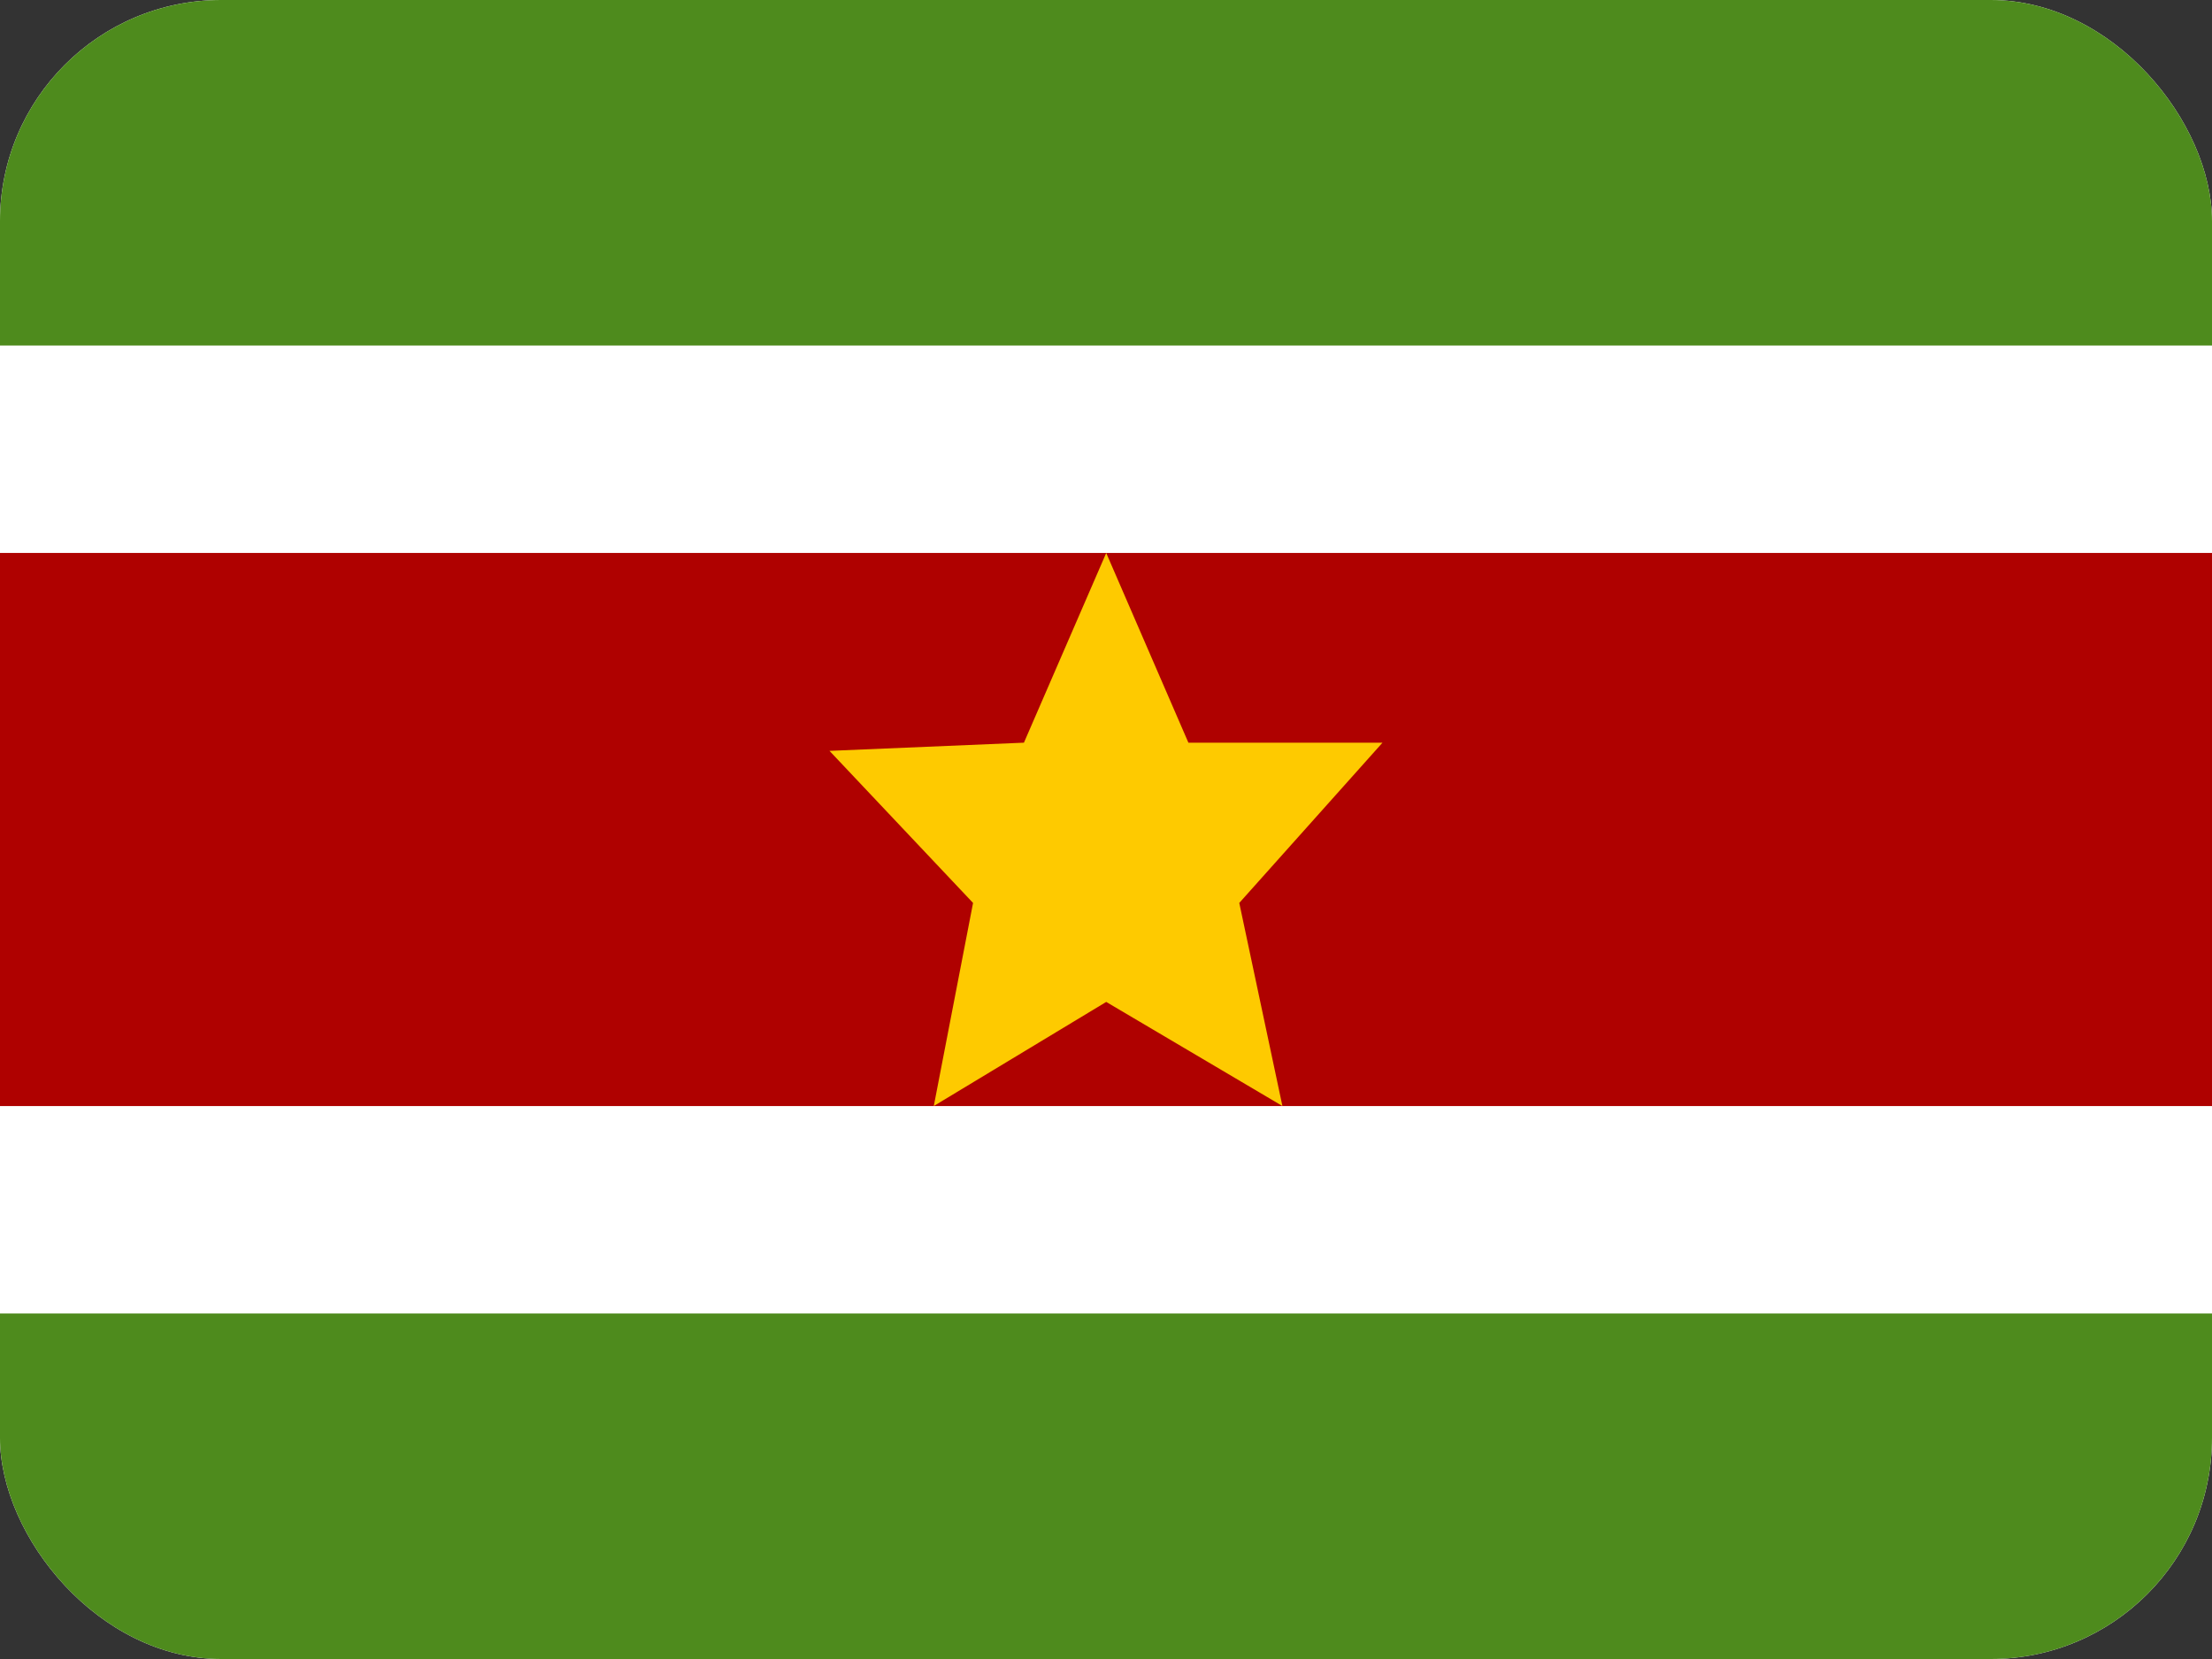 <svg width="20" height="15" viewBox="0 0 20 15" fill="none" xmlns="http://www.w3.org/2000/svg">
<rect x="0" y="0" width="20" height="15" fill="#333333" stroke="none"/>
<g clip-path="url(#clip0_3123_1302)">
<rect width="20" height="15" rx="2" fill="white"/>
<path fill-rule="evenodd" clip-rule="evenodd" d="M0 10H20V15H0V10Z" fill="#4E8B1D"/>
<path fill-rule="evenodd" clip-rule="evenodd" d="M0 0H20V3.75H0V0Z" fill="#4E8B1D"/>
<path d="M0 4.062H-0.938V5V10V10.938H0H20H20.938V10V5V4.062H20H0Z" fill="#AF0100" stroke="white" stroke-width="1.875"/>
<path fill-rule="evenodd" clip-rule="evenodd" d="M10.002 9.059L8.443 10L8.798 8.164L7.5 6.789L9.258 6.715L10.002 5L10.745 6.715H12.5L11.205 8.164L11.595 10L10.002 9.059Z" fill="#FECA00"/>
</g>
<defs>
<clipPath id="clip0_3123_1302">
<rect width="20" height="15" rx="2" fill="white"/>
</clipPath>
</defs>
</svg>
